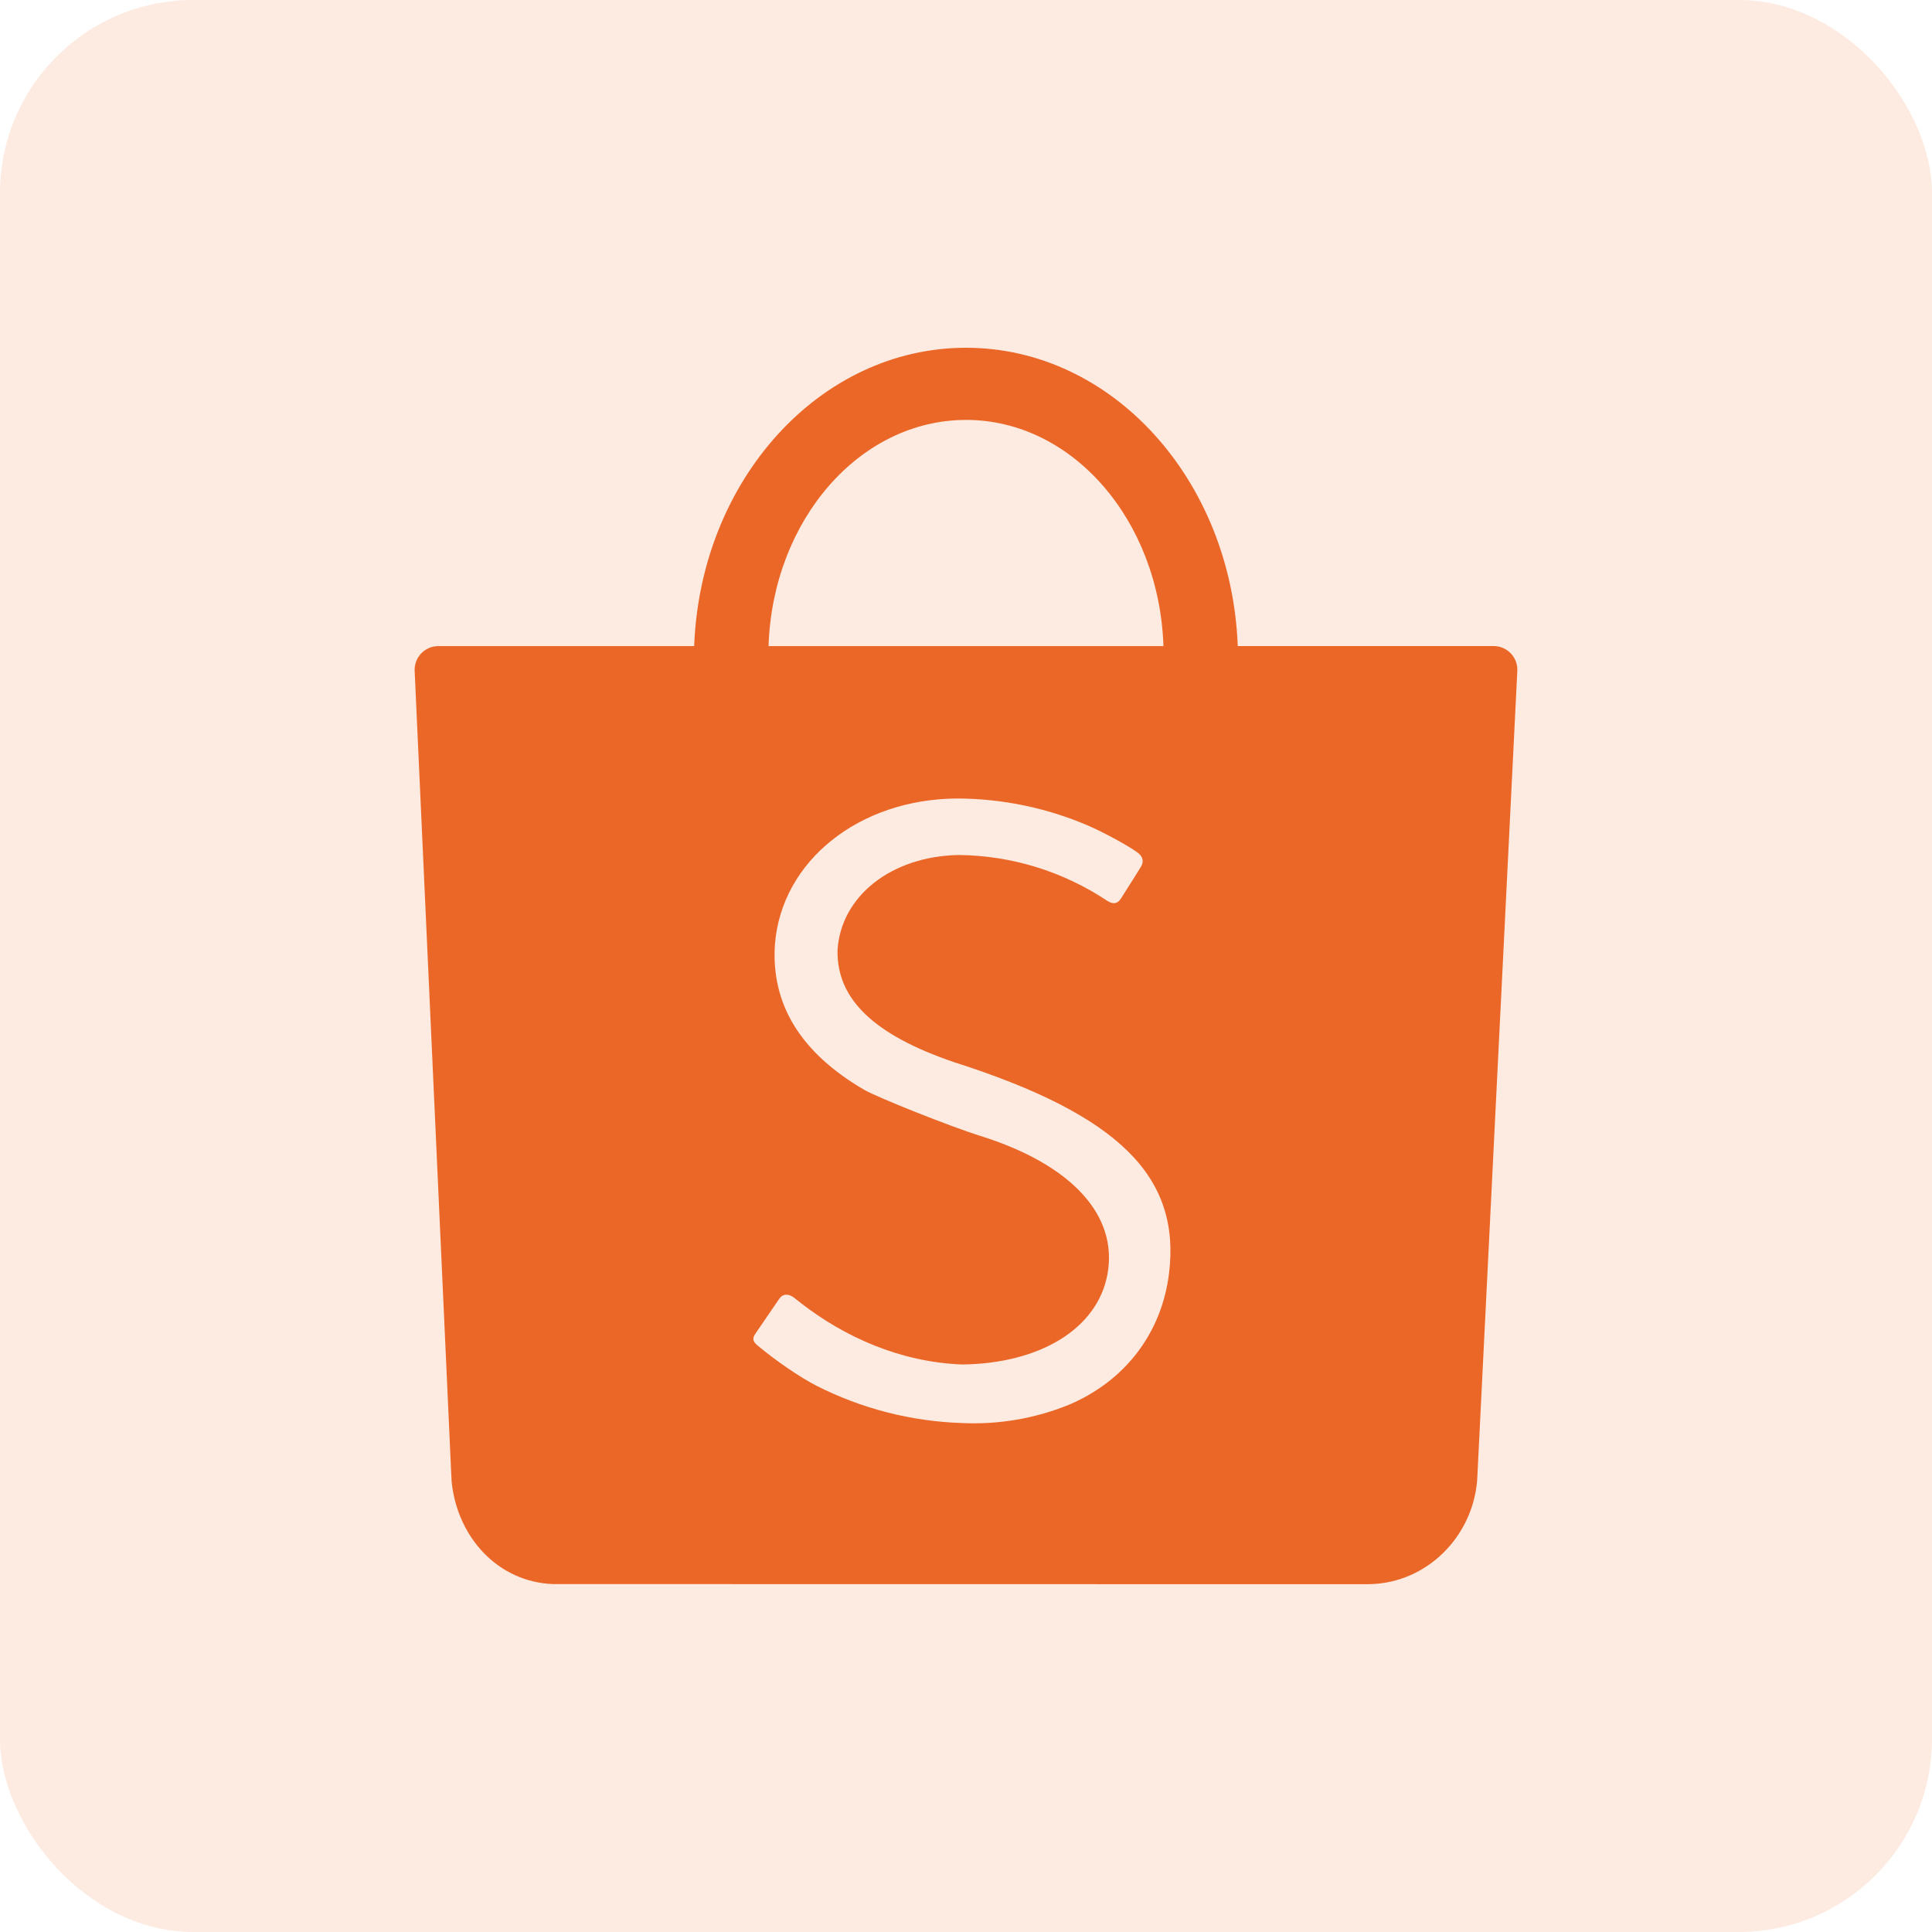 <svg width="50" height="50" viewBox="0 0 50 50" fill="none" xmlns="http://www.w3.org/2000/svg">
<rect width="50" height="50" rx="5" fill="#EB6727" fill-opacity="0.14"/>
<path d="M30.255 32.951C30.561 30.445 28.948 28.848 24.688 27.488C22.624 26.784 21.652 25.861 21.675 24.593C21.762 23.185 23.072 22.16 24.811 22.127C26.18 22.141 27.515 22.554 28.655 23.313C28.809 23.409 28.918 23.393 29.006 23.26C29.125 23.068 29.425 22.603 29.526 22.433C29.593 22.327 29.607 22.185 29.435 22.06C29.188 21.877 28.496 21.507 28.124 21.351C27.065 20.902 25.927 20.669 24.776 20.665C22.23 20.676 20.226 22.285 20.056 24.433C19.948 25.985 20.717 27.242 22.363 28.203C22.713 28.405 24.603 29.157 25.355 29.392C27.72 30.128 28.948 31.448 28.659 32.988C28.396 34.384 26.927 35.287 24.901 35.313C23.297 35.252 21.852 34.597 20.732 33.727L20.544 33.58C20.405 33.473 20.253 33.48 20.162 33.62C20.095 33.723 19.66 34.349 19.551 34.513C19.448 34.657 19.504 34.737 19.611 34.825C20.078 35.216 20.7 35.643 21.123 35.859C22.294 36.455 23.581 36.786 24.895 36.828C25.84 36.873 26.784 36.712 27.662 36.356C29.122 35.736 30.066 34.497 30.255 32.951ZM25 10.868C22.243 10.868 19.995 13.468 19.89 16.721H30.11C30.002 13.467 27.755 10.867 25 10.867M35.468 40.997L35.361 40.999L14.316 40.996C12.884 40.943 11.832 39.783 11.688 38.341L11.675 38.081L10.732 17.38C10.726 17.297 10.737 17.213 10.764 17.134C10.791 17.056 10.834 16.983 10.89 16.922C10.947 16.86 11.015 16.81 11.091 16.776C11.167 16.741 11.249 16.723 11.332 16.721H17.965C18.127 12.424 21.213 9 25 9C28.787 9 31.871 12.425 32.033 16.72H38.657C38.74 16.72 38.822 16.737 38.899 16.77C38.975 16.803 39.044 16.851 39.101 16.911C39.158 16.971 39.202 17.043 39.231 17.12C39.26 17.198 39.272 17.281 39.268 17.364L38.237 38.148L38.228 38.323C38.103 39.781 36.923 40.959 35.468 40.997Z" fill="#EB6727"/>
</svg>
